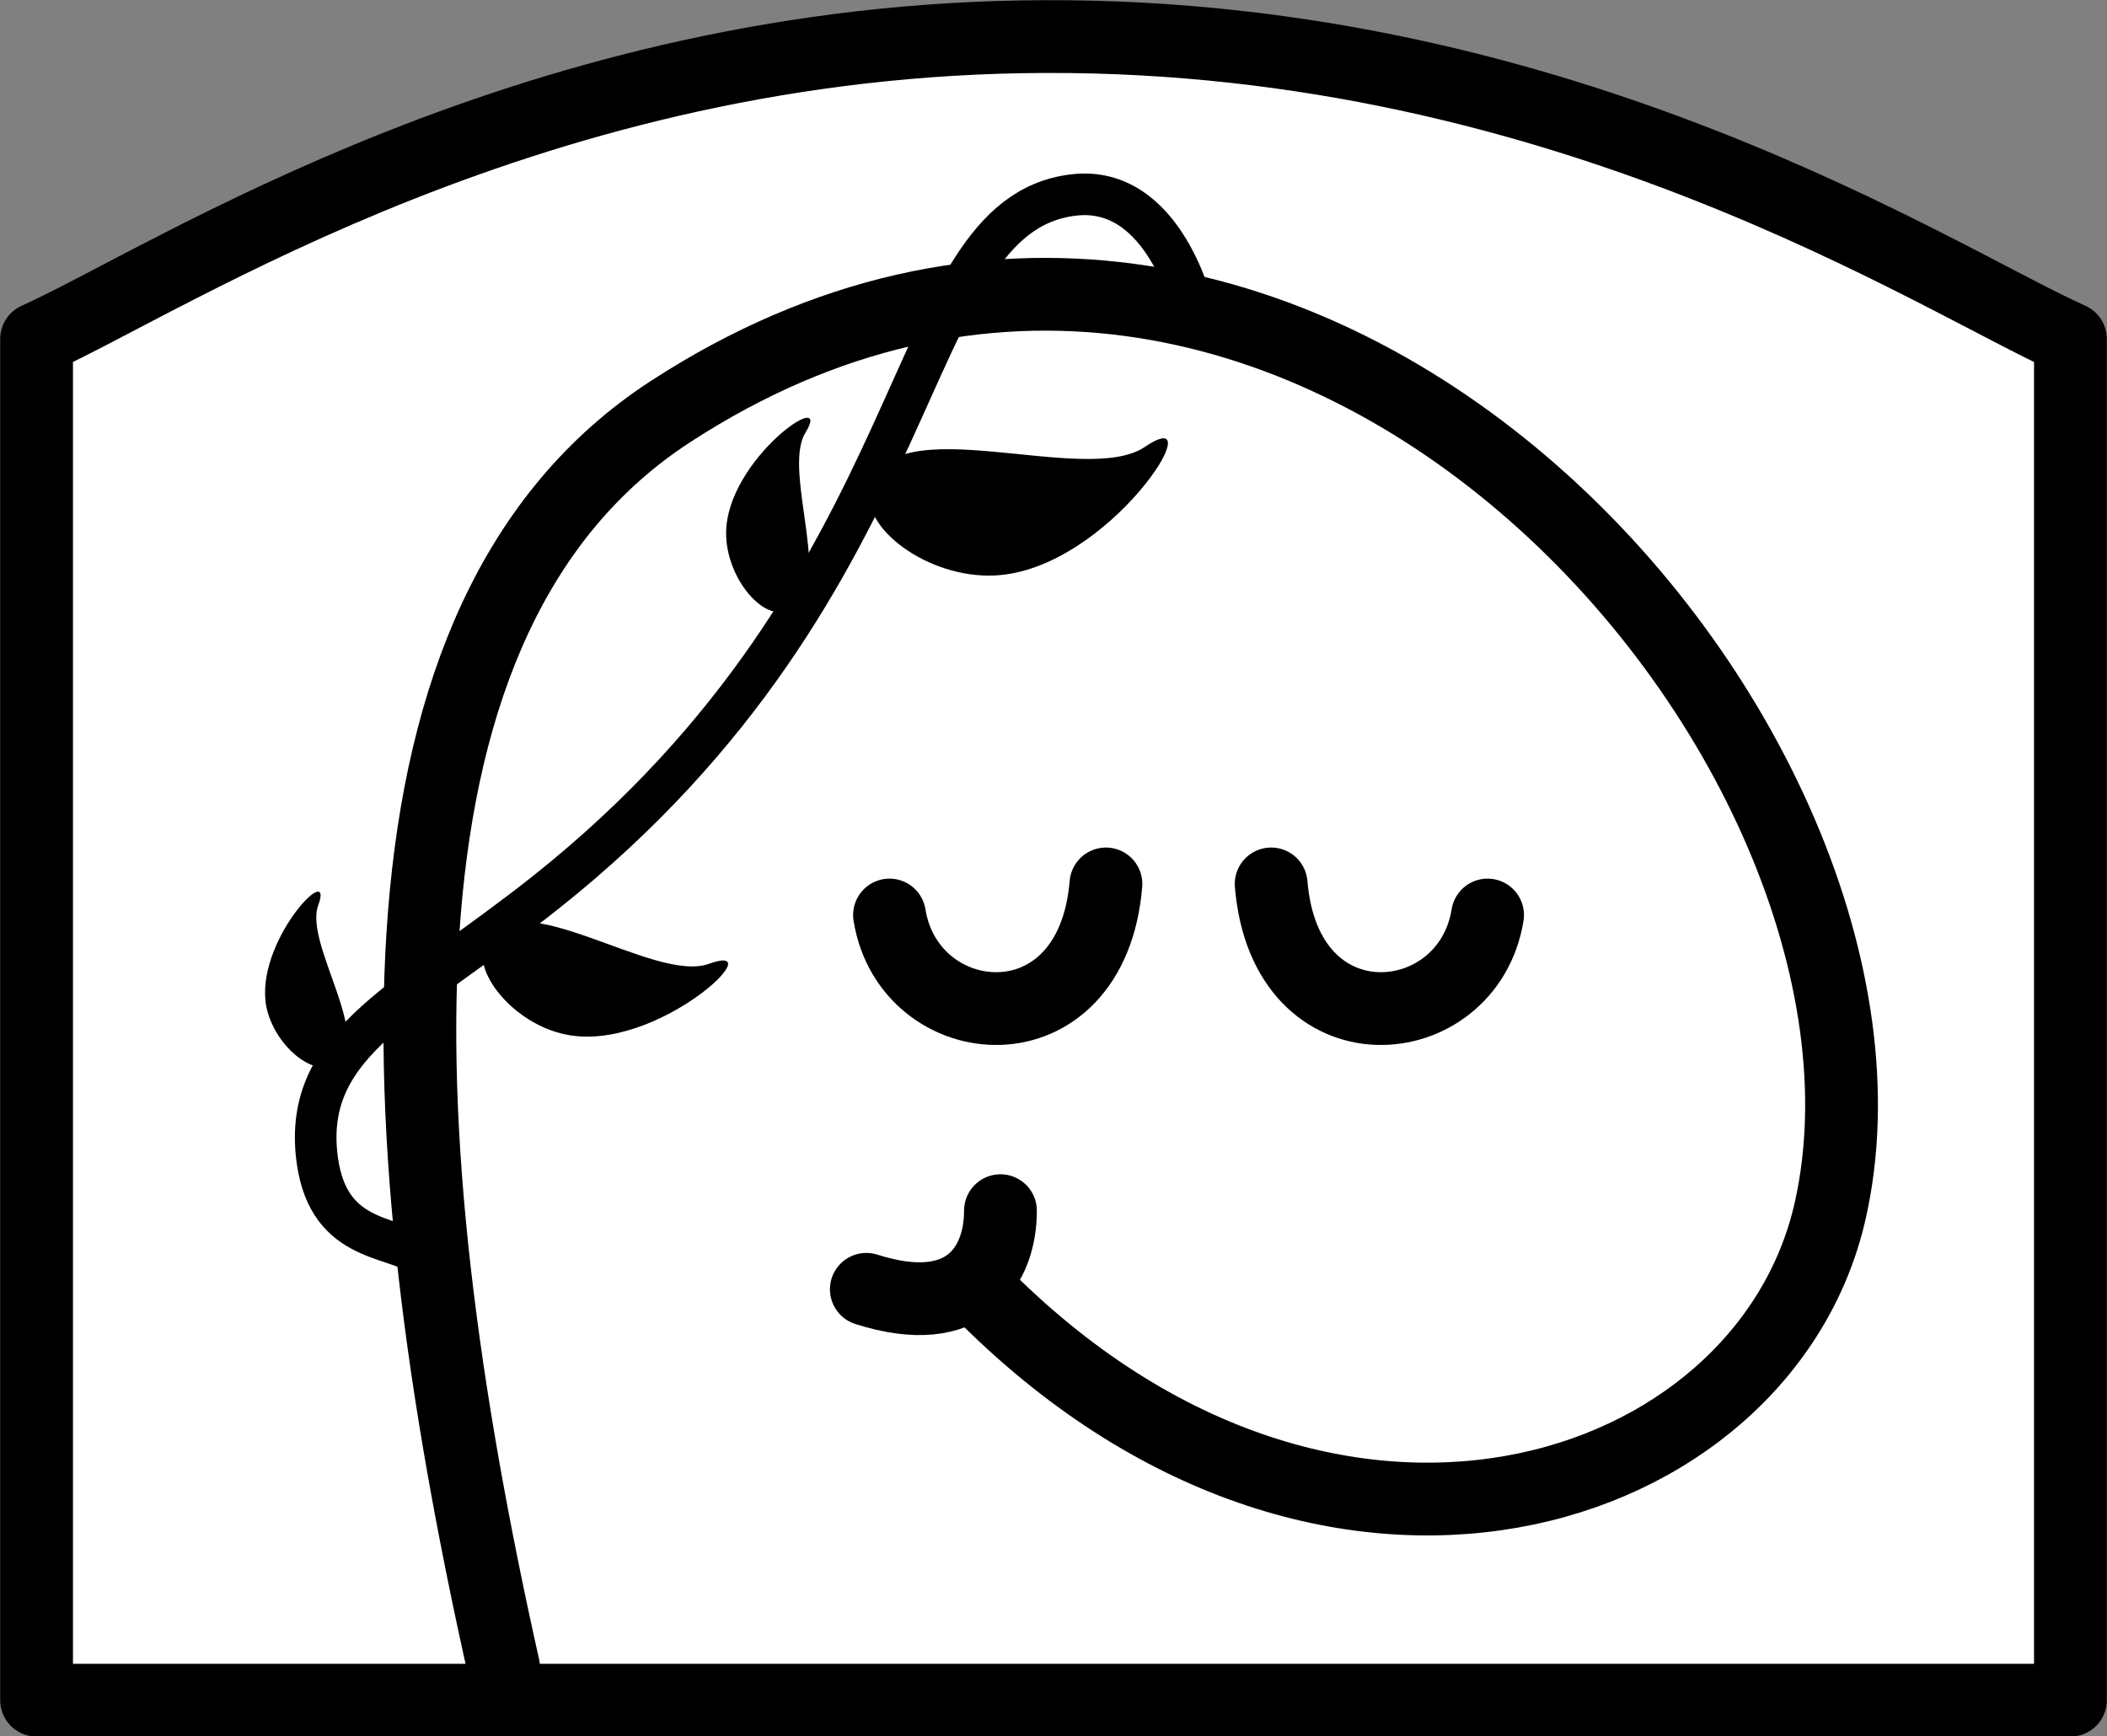 <?xml version="1.0" encoding="utf-8"?>
<!-- Generator: Adobe Illustrator 24.3.0, SVG Export Plug-In . SVG Version: 6.00 Build 0)  -->
<svg version="1.1" id="Layer_1" xmlns="http://www.w3.org/2000/svg" xmlns:xlink="http://www.w3.org/1999/xlink" x="0px" y="0px"
	 viewBox="0 0 345.6 284.8" style="enable-background:new 0 0 345.6 284.8;" xml:space="preserve">
<rect x="0" y="0" width="345.6" height="284.8" fill="#808080" stroke="none"/>
<style type="text/css">
	.st0{fill:#FFFFFF;stroke:#000000;stroke-width:11.938;stroke-linecap:round;stroke-linejoin:round;stroke-miterlimit:10;}
	.st1{fill:none;stroke:#000000;stroke-width:6.822;stroke-linecap:round;stroke-miterlimit:10;}
	.st2{fill:none;stroke:#000000;stroke-width:11.938;stroke-linecap:round;stroke-miterlimit:10;}
</style>
<g>
	<path class="st0" d="M339.6,278.9H6V55.6C28,45.7,87.5,6.2,171.5,6C257,5.7,317.7,45.8,339.6,55.6
		C339.6,130,339.6,204.4,339.6,278.9z"/>
	<g>
		<path class="st1" d="M69,205.9c-4.9-3.4-15.7-2-17.1-16.8c-1.7-18.3,15-24.8,37.6-42.7C154.1,95.1,147.3,35.5,176,32
			c15.1-1.9,19.8,19.1,19.8,19.1"/>
		<path d="M79.7,154.3c5.4-9.8,27.6,7.1,36.6,3.8c10.8-3.9-8.7,14.7-23.5,11.6C84.3,168,77,159.2,79.7,154.3z"/>
		<path d="M54.7,174.7c7.1-3.8-4.9-19.8-2.5-26.2c2.8-7.7-10.6,6.1-8.5,16.7C45,171.4,51.2,176.6,54.7,174.7z"/>
		<path d="M142.7,79.9c3.4-13.4,35.3,0.1,45.1-6.6c11.7-7.9-5.9,20.3-24.7,21.1C152.3,94.9,141,86.6,142.7,79.9z"/>
		<path d="M129,100.3c8.6-2.5-0.9-22.8,3.1-29.3c4.8-7.8-13,4.3-13,16.5C119.1,94.4,124.7,101.6,129,100.3z"/>
		<path class="st2" d="M82.6,273.5c-19.8-88.4-24-172.6,27.4-206c102.3-66.5,207.4,54.8,190.2,131.1
			c-10.7,47.4-82.4,71.2-139.5,13.2"/>
		<path class="st2" d="M145.9,150.1c3.2,19.9,33.2,22.7,35.5-5.1"/>
		<path class="st2" d="M244,150.1c-3.2,19.9-33.2,22.7-35.5-5.1"/>
		<path class="st2" d="M142.1,211.5c16.6,5.3,22-4.1,22-12.9"/>
	</g>
</g>
</svg>
